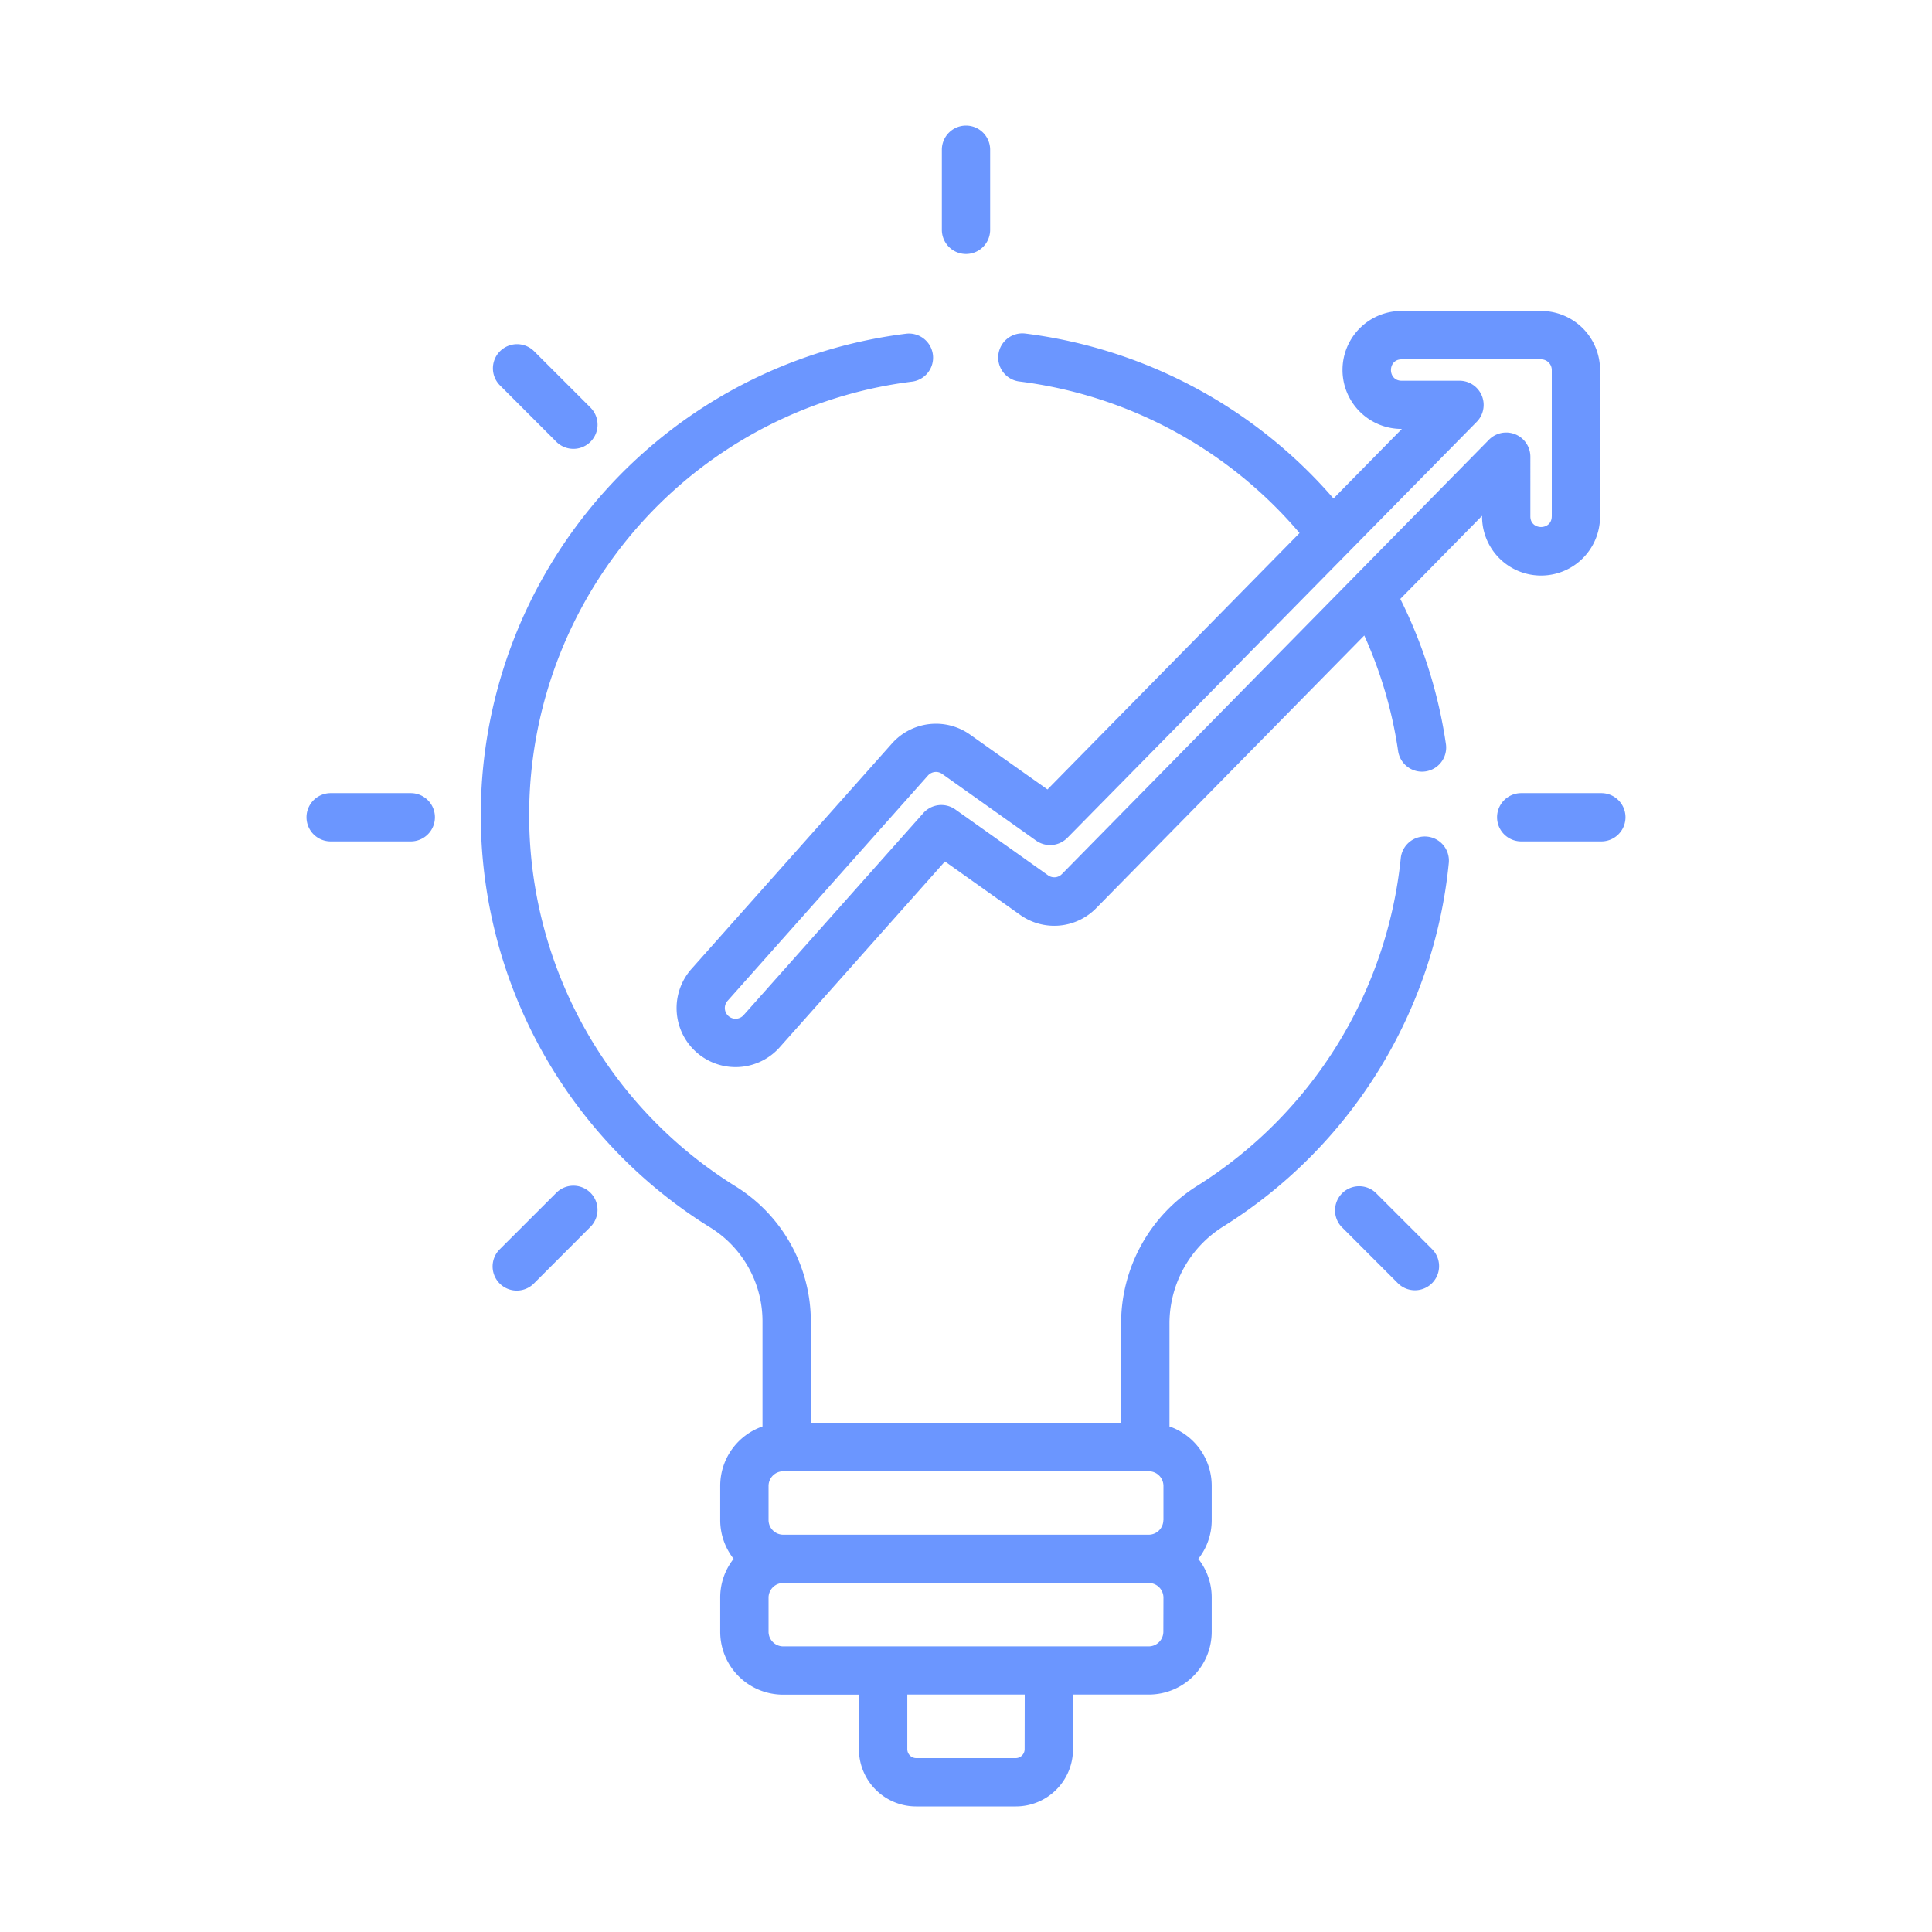 <svg id="Layer_1" data-name="Layer 1" xmlns="http://www.w3.org/2000/svg" viewBox="0 0 600 600"><title>idea-secondary</title><path d="M127.57,246.31H102.69a7.5,7.5,0,0,0,0,15h24.88a7.5,7.5,0,0,0,0-15Z" style="fill:#6b96ff"/><path d="M497.31,246.31H472.43a7.5,7.5,0,0,0,0,15h24.88a7.5,7.5,0,0,0,0-15Z" style="fill:#6b96ff"/><path d="M183.38,370.43a7.5,7.5,0,0,0-10.61,0L155.18,388a7.5,7.5,0,0,0,10.61,10.61L183.38,381A7.49,7.49,0,0,0,183.38,370.43Z" style="fill:#6b96ff"/><path d="M300,39a7.5,7.5,0,0,0-7.5,7.5V71.38a7.5,7.5,0,0,0,15,0V46.5A7.5,7.5,0,0,0,300,39Z" style="fill:#6b96ff"/><path d="M444.82,388l-17.59-17.59A7.5,7.5,0,0,0,416.62,381l17.59,17.6A7.5,7.5,0,0,0,444.82,388Z" style="fill:#6b96ff"/><path d="M183.38,126.58,165.79,109a7.5,7.5,0,0,0-10.61,10.6l17.59,17.6a7.5,7.5,0,0,0,10.61-10.61Z" style="fill:#6b96ff"/><path d="M478.59,96.57H435.25a18.32,18.32,0,0,0,0,36.64h.12l-21.24,21.6a151.57,151.57,0,0,0-95.72-51.22,7.5,7.5,0,1,0-1.82,14.89,136.46,136.46,0,0,1,87,47.06l-78.29,79.63-24-17A18.29,18.29,0,0,0,277,230.9l-62.25,70a18.32,18.32,0,0,0,27.38,24.35l51.33-57.71,23.32,16.56A18.24,18.24,0,0,0,340.47,282l83.22-84.64a134.41,134.41,0,0,1,10.53,36,7.5,7.5,0,0,0,14.84-2.17A149.25,149.25,0,0,0,434.88,186l25.39-25.82v.24a18.32,18.32,0,0,0,36.64,0V114.89A18.34,18.34,0,0,0,478.59,96.57Zm3.32,63.81c0,4.38-6.64,4.39-6.64,0V141.81a7.51,7.51,0,0,0-12.85-5.25L329.78,271.46a3.3,3.3,0,0,1-4.29.38l-28.8-20.45a7.5,7.5,0,0,0-9.95,1.13l-55.8,62.73a3.32,3.32,0,0,1-5-4.41l62.25-70a3.34,3.34,0,0,1,4.4-.5l29.19,20.73a7.53,7.53,0,0,0,9.69-.86L458.62,131a7.51,7.51,0,0,0-5.35-12.76h-18c-4.39,0-4.39-6.64,0-6.64h43.33a3.32,3.32,0,0,1,3.32,3.32v45.49Z" style="fill:#6b96ff"/><path d="M443.21,259.82a7.5,7.5,0,0,0-8.19,6.73,136.56,136.56,0,0,1-63,101.59,50.45,50.45,0,0,0-23.85,42.91v30.87H251.81V410.37a49.41,49.41,0,0,0-23.11-41.78A135.68,135.68,0,0,1,283.42,118.5a7.5,7.5,0,0,0-1.84-14.88A150.67,150.67,0,0,0,220.8,381.35a34.27,34.27,0,0,1,16,29V443a19.52,19.52,0,0,0-13.13,18.41v10.69a19.47,19.47,0,0,0,4.16,12,19.42,19.42,0,0,0-4.16,12v10.69a19.53,19.53,0,0,0,19.5,19.5h23.58v17A17.76,17.76,0,0,0,284.5,561h31a17.75,17.75,0,0,0,17.73-17.74v-17h23.58a19.52,19.52,0,0,0,19.5-19.5V496.12a19.36,19.36,0,0,0-4.16-12,19.41,19.41,0,0,0,4.16-12V461.42A19.51,19.51,0,0,0,363.19,443v-32A35.55,35.55,0,0,1,380,380.84,150.65,150.65,0,0,0,449.94,268,7.49,7.49,0,0,0,443.21,259.82Zm-125,283.44h0A2.78,2.78,0,0,1,315.5,546h-31a2.78,2.78,0,0,1-2.73-2.74v-17h36.47Zm43.08-36.46a4.56,4.56,0,0,1-4.5,4.5H243.18a4.57,4.57,0,0,1-4.5-4.5V496.11a4.57,4.57,0,0,1,4.5-4.5H356.82a4.56,4.56,0,0,1,4.5,4.5Zm0-34.69a4.56,4.56,0,0,1-4.5,4.5H243.18a4.57,4.57,0,0,1-4.5-4.5V461.42a4.57,4.57,0,0,1,4.5-4.5H356.82a4.56,4.56,0,0,1,4.5,4.5v10.69Z" style="fill:#6b96ff"/></svg>